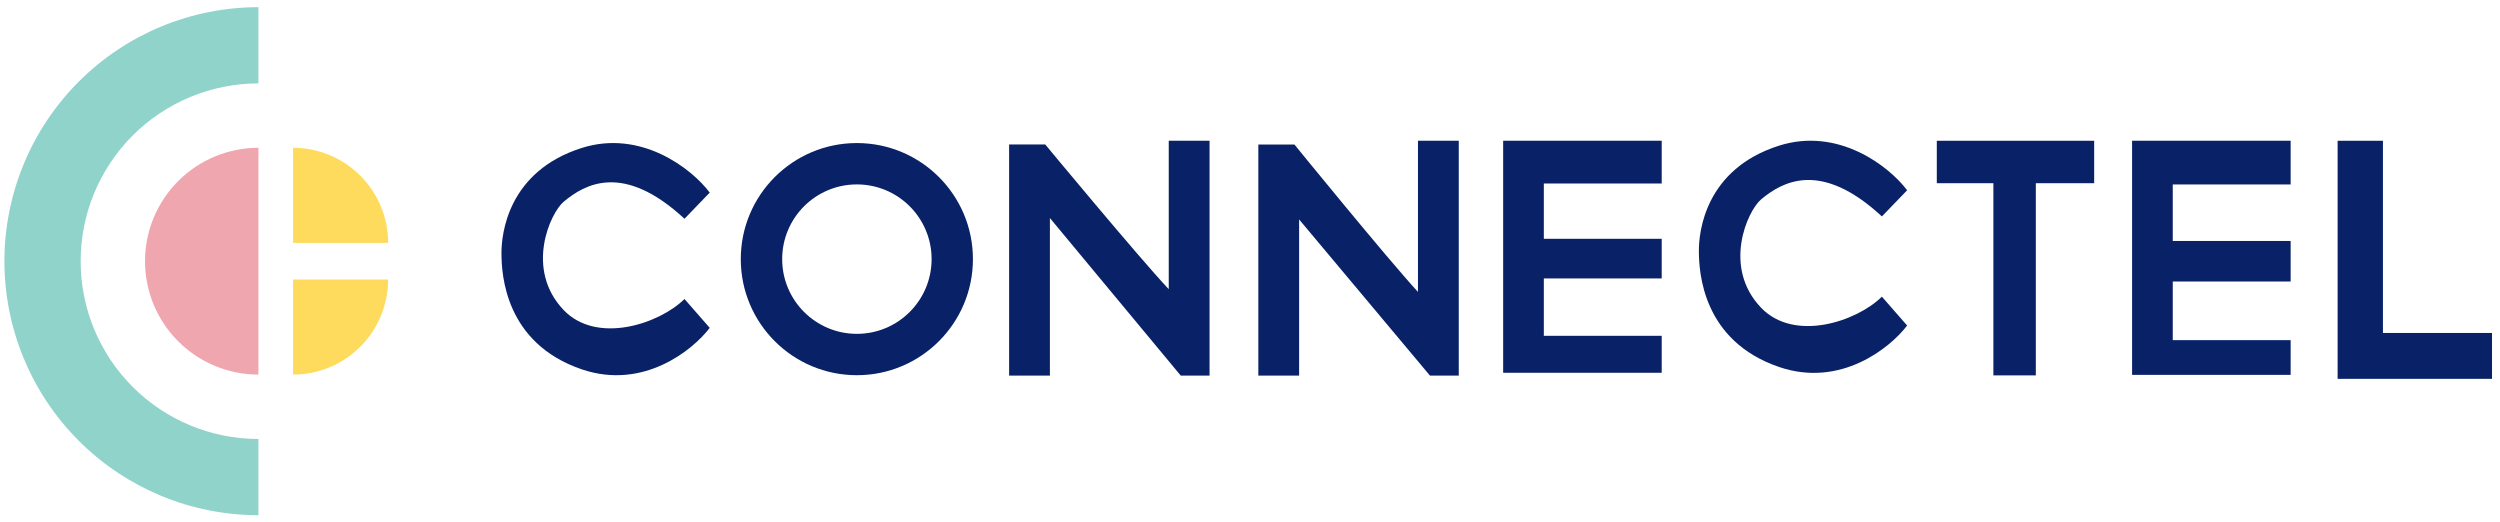 <?xml version="1.0" encoding="UTF-8"?> <svg xmlns="http://www.w3.org/2000/svg" width="201" height="42" viewBox="0 0 201 42" fill="none"><path d="M187.945 30.459V11.318H191.589V26.77H200.358V30.459H187.945Z" fill="#092166"></path><path d="M133.601 11.315H120.854V29.971H133.601V26.999H124.124V22.386H133.601V19.199H124.124V14.753H133.601V11.315Z" fill="#092166"></path><path d="M184.168 11.315H171.42V30.14H184.168V27.348H174.69V22.633H184.168V19.374H174.69V14.83H184.168V11.315Z" fill="#092166"></path><path d="M20.777 30.117C18.359 30.117 16.04 29.156 14.33 27.446C12.621 25.737 11.66 23.418 11.66 21C11.66 18.582 12.621 16.263 14.33 14.553C16.04 12.843 18.359 11.883 20.777 11.883L20.777 21L20.777 30.117Z" fill="#F0A6AE"></path><path d="M20.778 41.422C15.361 41.422 10.167 39.271 6.337 35.441C2.507 31.611 0.355 26.416 0.355 21C0.355 15.584 2.507 10.389 6.337 6.559C10.167 2.729 15.361 0.578 20.778 0.578L20.778 6.706C16.987 6.706 13.351 8.212 10.67 10.893C7.99 13.573 6.484 17.209 6.484 21C6.484 24.791 7.99 28.427 10.67 31.107C13.351 33.788 16.987 35.294 20.778 35.294L20.778 41.422Z" fill="#90D3CA"></path><path d="M23.561 11.883C24.565 11.883 25.559 12.081 26.487 12.465C27.414 12.849 28.257 13.412 28.967 14.122C29.677 14.832 30.24 15.675 30.624 16.602C31.008 17.53 31.206 18.524 31.206 19.528L23.561 19.528L23.561 11.883Z" fill="#FEDB5C"></path><path d="M23.561 30.117C24.565 30.117 25.559 29.919 26.487 29.535C27.414 29.151 28.257 28.587 28.967 27.878C29.677 27.168 30.24 26.325 30.624 25.397C31.008 24.47 31.206 23.476 31.206 22.472L23.561 22.472L23.561 30.117Z" fill="#FEDB5C"></path><path d="M46.772 11.896C51.528 10.388 55.614 13.552 57.062 15.485L55.033 17.588C50.103 13.021 47.012 14.806 45.319 16.219C44.241 17.12 42.182 21.651 45.319 24.928C47.988 27.717 53.003 26.045 55.033 24.039L57.062 26.359C55.685 28.171 51.699 31.375 46.772 29.694C40.612 27.591 40.318 22.082 40.318 20.342C40.315 18.82 40.826 13.781 46.772 11.896Z" fill="#092166"></path><path d="M143.043 11.709C147.8 10.201 151.885 13.365 153.333 15.298L151.304 17.401C146.375 12.834 143.283 14.619 141.591 16.032C140.512 16.933 138.453 21.464 141.591 24.741C144.26 27.53 149.275 25.858 151.304 23.852L153.333 26.172C151.956 27.984 147.97 31.188 143.043 29.507C136.884 27.404 136.59 21.895 136.59 20.155C136.587 18.633 137.097 13.594 143.043 11.709Z" fill="#092166"></path><path fill-rule="evenodd" clip-rule="evenodd" d="M68.891 30.166C74.045 30.166 78.223 25.988 78.223 20.834C78.223 15.68 74.045 11.502 68.891 11.502C63.737 11.502 59.559 15.68 59.559 20.834C59.559 25.988 63.737 30.166 68.891 30.166ZM68.894 26.841C72.211 26.841 74.901 24.151 74.901 20.834C74.901 17.516 72.211 14.827 68.894 14.827C65.576 14.827 62.887 17.516 62.887 20.834C62.887 24.151 65.576 26.841 68.894 26.841Z" fill="#092166"></path><path d="M81.133 11.617V30.198H84.412V17.53L94.932 30.198H97.248V11.315H93.967V23.252C91.554 20.687 84.038 11.617 84.038 11.617L81.133 11.617Z" fill="#092166"></path><path d="M101.17 11.623V30.198H104.449V17.642L114.969 30.198H117.285V11.315H114.004V23.468C111.591 20.857 104.075 11.623 104.075 11.623L101.17 11.623Z" fill="#092166"></path><path d="M160.268 30.181V14.73H155.719V11.318H168.371V14.73H163.68V30.181H160.268Z" fill="#092166"></path></svg> 